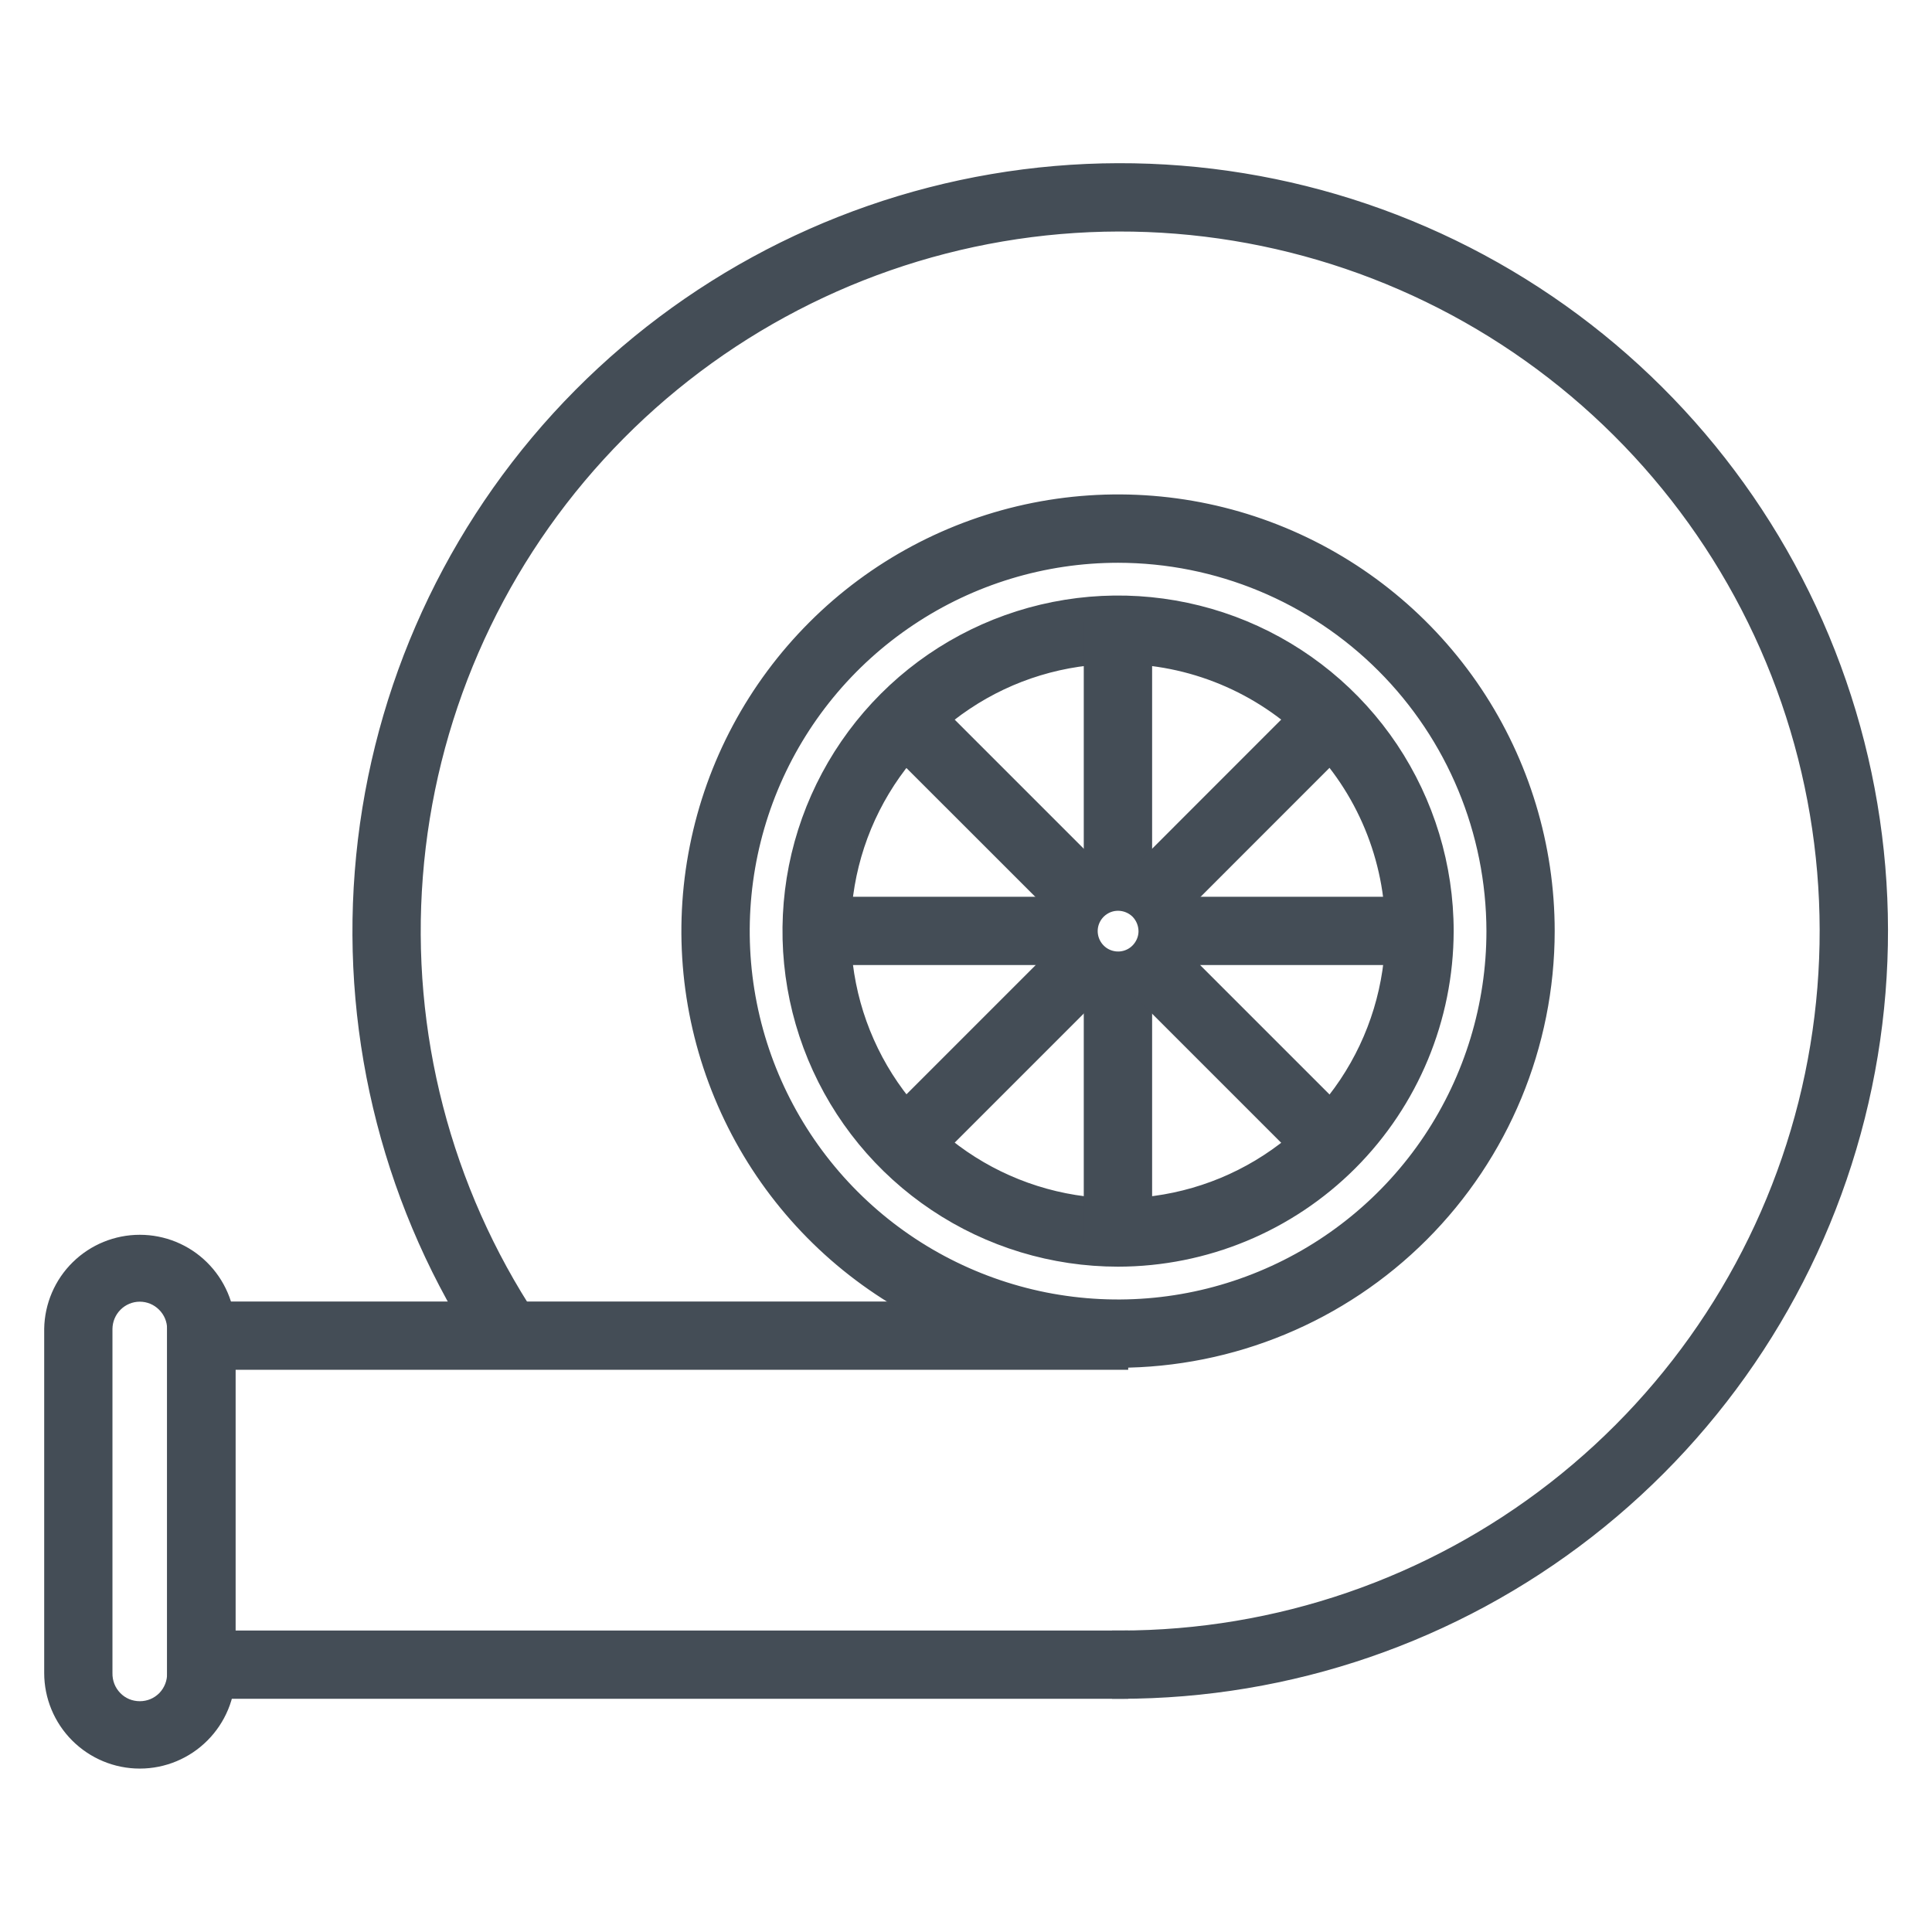 <svg width="24" height="24" viewBox="0 0 24 24" fill="none" xmlns="http://www.w3.org/2000/svg">
<path d="M13.864 21.003V21.053L13.914 21.053C16.027 21.054 18.08 20.349 19.747 19.05C21.414 17.751 22.6 15.932 23.116 13.883C23.632 11.834 23.45 9.671 22.597 7.737C21.744 5.803 20.27 4.21 18.409 3.209C16.548 2.208 14.405 1.857 12.322 2.212C10.239 2.567 8.334 3.608 6.909 5.168C5.484 6.729 4.621 8.721 4.457 10.828C4.292 12.935 4.836 15.036 6.002 16.799L6.029 16.841L6.071 16.813L6.612 16.454L6.653 16.427L6.626 16.385C5.552 14.761 5.051 12.826 5.203 10.885C5.354 8.944 6.149 7.11 7.462 5.673C8.775 4.235 10.53 3.277 12.448 2.95C14.367 2.623 16.34 2.947 18.055 3.869C19.769 4.791 21.127 6.259 21.912 8.04C22.697 9.821 22.865 11.813 22.39 13.701C21.914 15.588 20.822 17.263 19.287 18.459C17.751 19.656 15.86 20.305 13.914 20.305L13.864 20.305V20.355V21.003Z" fill="#444D56" stroke="#444D56" stroke-width="0.1"/>
<path d="M13.915 21.053H13.965V21.003V20.355V20.305H13.915H2.875V16.966H13.915H13.965V16.916V16.268V16.218H13.915H2.176H2.126V16.268V21.003V21.053H2.176H13.915Z" fill="#444D56" stroke="#444D56" stroke-width="0.1"/>
<path d="M13.889 16.941H13.889C15.314 16.939 16.68 16.373 17.688 15.365C18.695 14.358 19.262 12.992 19.263 11.567V11.567C19.263 10.504 18.948 9.465 18.358 8.581C17.767 7.697 16.928 7.008 15.946 6.601C14.964 6.194 13.883 6.088 12.841 6.295C11.798 6.503 10.84 7.014 10.089 7.766C9.337 8.518 8.825 9.475 8.618 10.518C8.41 11.56 8.517 12.641 8.924 13.623C9.33 14.605 10.019 15.444 10.903 16.035C11.787 16.626 12.826 16.941 13.889 16.941ZM11.319 7.721C12.08 7.212 12.974 6.941 13.889 6.941C15.115 6.942 16.291 7.43 17.158 8.297C18.026 9.165 18.513 10.34 18.515 11.567C18.515 12.482 18.243 13.376 17.735 14.137C17.227 14.897 16.504 15.49 15.659 15.84C14.814 16.191 13.884 16.282 12.986 16.104C12.089 15.925 11.265 15.485 10.618 14.838C9.971 14.191 9.53 13.367 9.352 12.469C9.174 11.572 9.265 10.642 9.615 9.796C9.965 8.951 10.558 8.229 11.319 7.721Z" fill="#444D56" stroke="#444D56" stroke-width="0.1"/>
<path d="M14.941 11.567V11.567C14.941 11.359 14.88 11.155 14.764 10.982C14.649 10.809 14.484 10.674 14.292 10.595C14.1 10.515 13.889 10.494 13.684 10.535C13.48 10.575 13.293 10.675 13.146 10.822C12.999 10.969 12.898 11.157 12.858 11.361C12.817 11.565 12.838 11.776 12.917 11.969C12.997 12.161 13.132 12.325 13.305 12.441C13.478 12.556 13.681 12.618 13.889 12.618H13.889C14.168 12.618 14.435 12.507 14.633 12.31C14.83 12.113 14.941 11.846 14.941 11.567ZM13.721 11.315C13.771 11.281 13.829 11.264 13.889 11.264C13.969 11.264 14.047 11.296 14.104 11.352C14.16 11.409 14.192 11.486 14.193 11.567C14.193 11.627 14.175 11.685 14.141 11.735C14.108 11.785 14.061 11.824 14.005 11.847C13.95 11.87 13.889 11.876 13.83 11.864C13.771 11.852 13.717 11.824 13.675 11.781C13.633 11.739 13.604 11.685 13.592 11.626C13.58 11.567 13.586 11.506 13.609 11.451C13.632 11.396 13.671 11.348 13.721 11.315Z" fill="#444D56" stroke="#444D56" stroke-width="0.1"/>
<path d="M13.889 15.685H13.889C14.981 15.684 16.028 15.25 16.8 14.478C17.572 13.706 18.006 12.659 18.008 11.567V11.567C18.008 10.752 17.766 9.956 17.314 9.278C16.861 8.601 16.218 8.073 15.465 7.761C14.713 7.45 13.885 7.368 13.086 7.527C12.287 7.686 11.553 8.078 10.977 8.654C10.401 9.23 10.008 9.964 9.849 10.763C9.691 11.562 9.772 12.39 10.084 13.143C10.396 13.895 10.923 14.538 11.601 14.991C12.278 15.444 13.074 15.685 13.889 15.685ZM12.017 8.765C12.571 8.394 13.222 8.197 13.889 8.197C14.783 8.198 15.639 8.553 16.271 9.185C16.903 9.817 17.258 10.673 17.259 11.567C17.259 12.233 17.061 12.885 16.691 13.439C16.321 13.993 15.794 14.425 15.179 14.68C14.563 14.935 13.885 15.002 13.232 14.872C12.578 14.742 11.977 14.421 11.506 13.95C11.035 13.478 10.714 12.878 10.584 12.224C10.454 11.57 10.52 10.893 10.775 10.277C11.031 9.661 11.463 9.135 12.017 8.765Z" fill="#444D56" stroke="#444D56" stroke-width="0.1"/>
<path d="M13.563 12.193H13.513V12.243V15.309V15.359H13.563H14.212H14.262V15.309V12.243V12.193H14.212H13.563Z" fill="#444D56" stroke="#444D56" stroke-width="0.1"/>
<path d="M13.563 7.774H13.513V7.824V10.89V10.941H13.563H14.212H14.262V10.89V7.824V7.774H14.212H13.563Z" fill="#444D56" stroke="#444D56" stroke-width="0.1"/>
<path d="M10.147 11.19H10.097V11.24V11.888V11.938H10.147H13.214H13.264V11.888V11.24V11.19H13.214H10.147Z" fill="#444D56" stroke="#444D56" stroke-width="0.1"/>
<path d="M14.566 11.19H14.516V11.24V11.888V11.938H14.566H17.632H17.682V11.888V11.24V11.19H17.632H14.566Z" fill="#444D56" stroke="#444D56" stroke-width="0.1"/>
<path d="M10.975 9.114L10.94 9.149L10.975 9.185L13.145 11.354L13.18 11.389L13.215 11.354L13.674 10.895L13.709 10.86L13.674 10.825L11.504 8.655L11.469 8.62L11.434 8.655L10.975 9.114Z" fill="#444D56" stroke="#444D56" stroke-width="0.1"/>
<path d="M14.1 12.24L14.065 12.275L14.1 12.31L16.27 14.48L16.305 14.515L16.34 14.48L16.799 14.021L16.834 13.986L16.799 13.95L14.63 11.781L14.594 11.746L14.559 11.781L14.1 12.24Z" fill="#444D56" stroke="#444D56" stroke-width="0.1"/>
<path d="M14.101 10.825L14.065 10.86L14.101 10.895L14.559 11.354L14.595 11.389L14.63 11.354L16.799 9.184L16.835 9.149L16.799 9.114L16.341 8.655L16.305 8.62L16.27 8.655L14.101 10.825Z" fill="#444D56" stroke="#444D56" stroke-width="0.1"/>
<path d="M10.975 13.95L10.94 13.985L10.975 14.02L11.434 14.479L11.469 14.514L11.504 14.479L13.674 12.309L13.709 12.274L13.674 12.239L13.215 11.78L13.18 11.745L13.145 11.78L10.975 13.95Z" fill="#444D56" stroke="#444D56" stroke-width="0.1"/>
<path d="M0.599 20.782L0.599 20.782C0.599 21.084 0.719 21.373 0.932 21.586C1.146 21.8 1.435 21.92 1.736 21.92H1.737C2.038 21.92 2.328 21.8 2.541 21.586C2.754 21.373 2.874 21.084 2.875 20.782V20.782V16.508H2.875L2.875 16.507C2.869 16.209 2.747 15.924 2.534 15.715C2.322 15.506 2.035 15.389 1.737 15.389C1.438 15.389 1.152 15.506 0.939 15.715C0.726 15.924 0.604 16.209 0.599 16.507L0.599 16.507V16.508L0.599 20.782ZM1.347 20.783L1.347 20.783V20.782V16.508C1.348 16.405 1.389 16.307 1.462 16.234C1.535 16.161 1.634 16.12 1.736 16.12C1.84 16.12 1.938 16.161 2.011 16.234C2.084 16.306 2.126 16.405 2.126 16.508V20.782H2.126L2.126 20.783C2.127 20.835 2.118 20.887 2.099 20.936C2.08 20.984 2.052 21.028 2.016 21.066C1.979 21.103 1.936 21.133 1.888 21.153C1.84 21.173 1.789 21.183 1.737 21.183C1.685 21.183 1.633 21.173 1.585 21.153C1.537 21.133 1.494 21.103 1.458 21.066C1.421 21.028 1.393 20.984 1.374 20.936C1.355 20.887 1.346 20.835 1.347 20.783Z" fill="#444D56" stroke="#444D56" stroke-width="0.1"/>
</svg>
